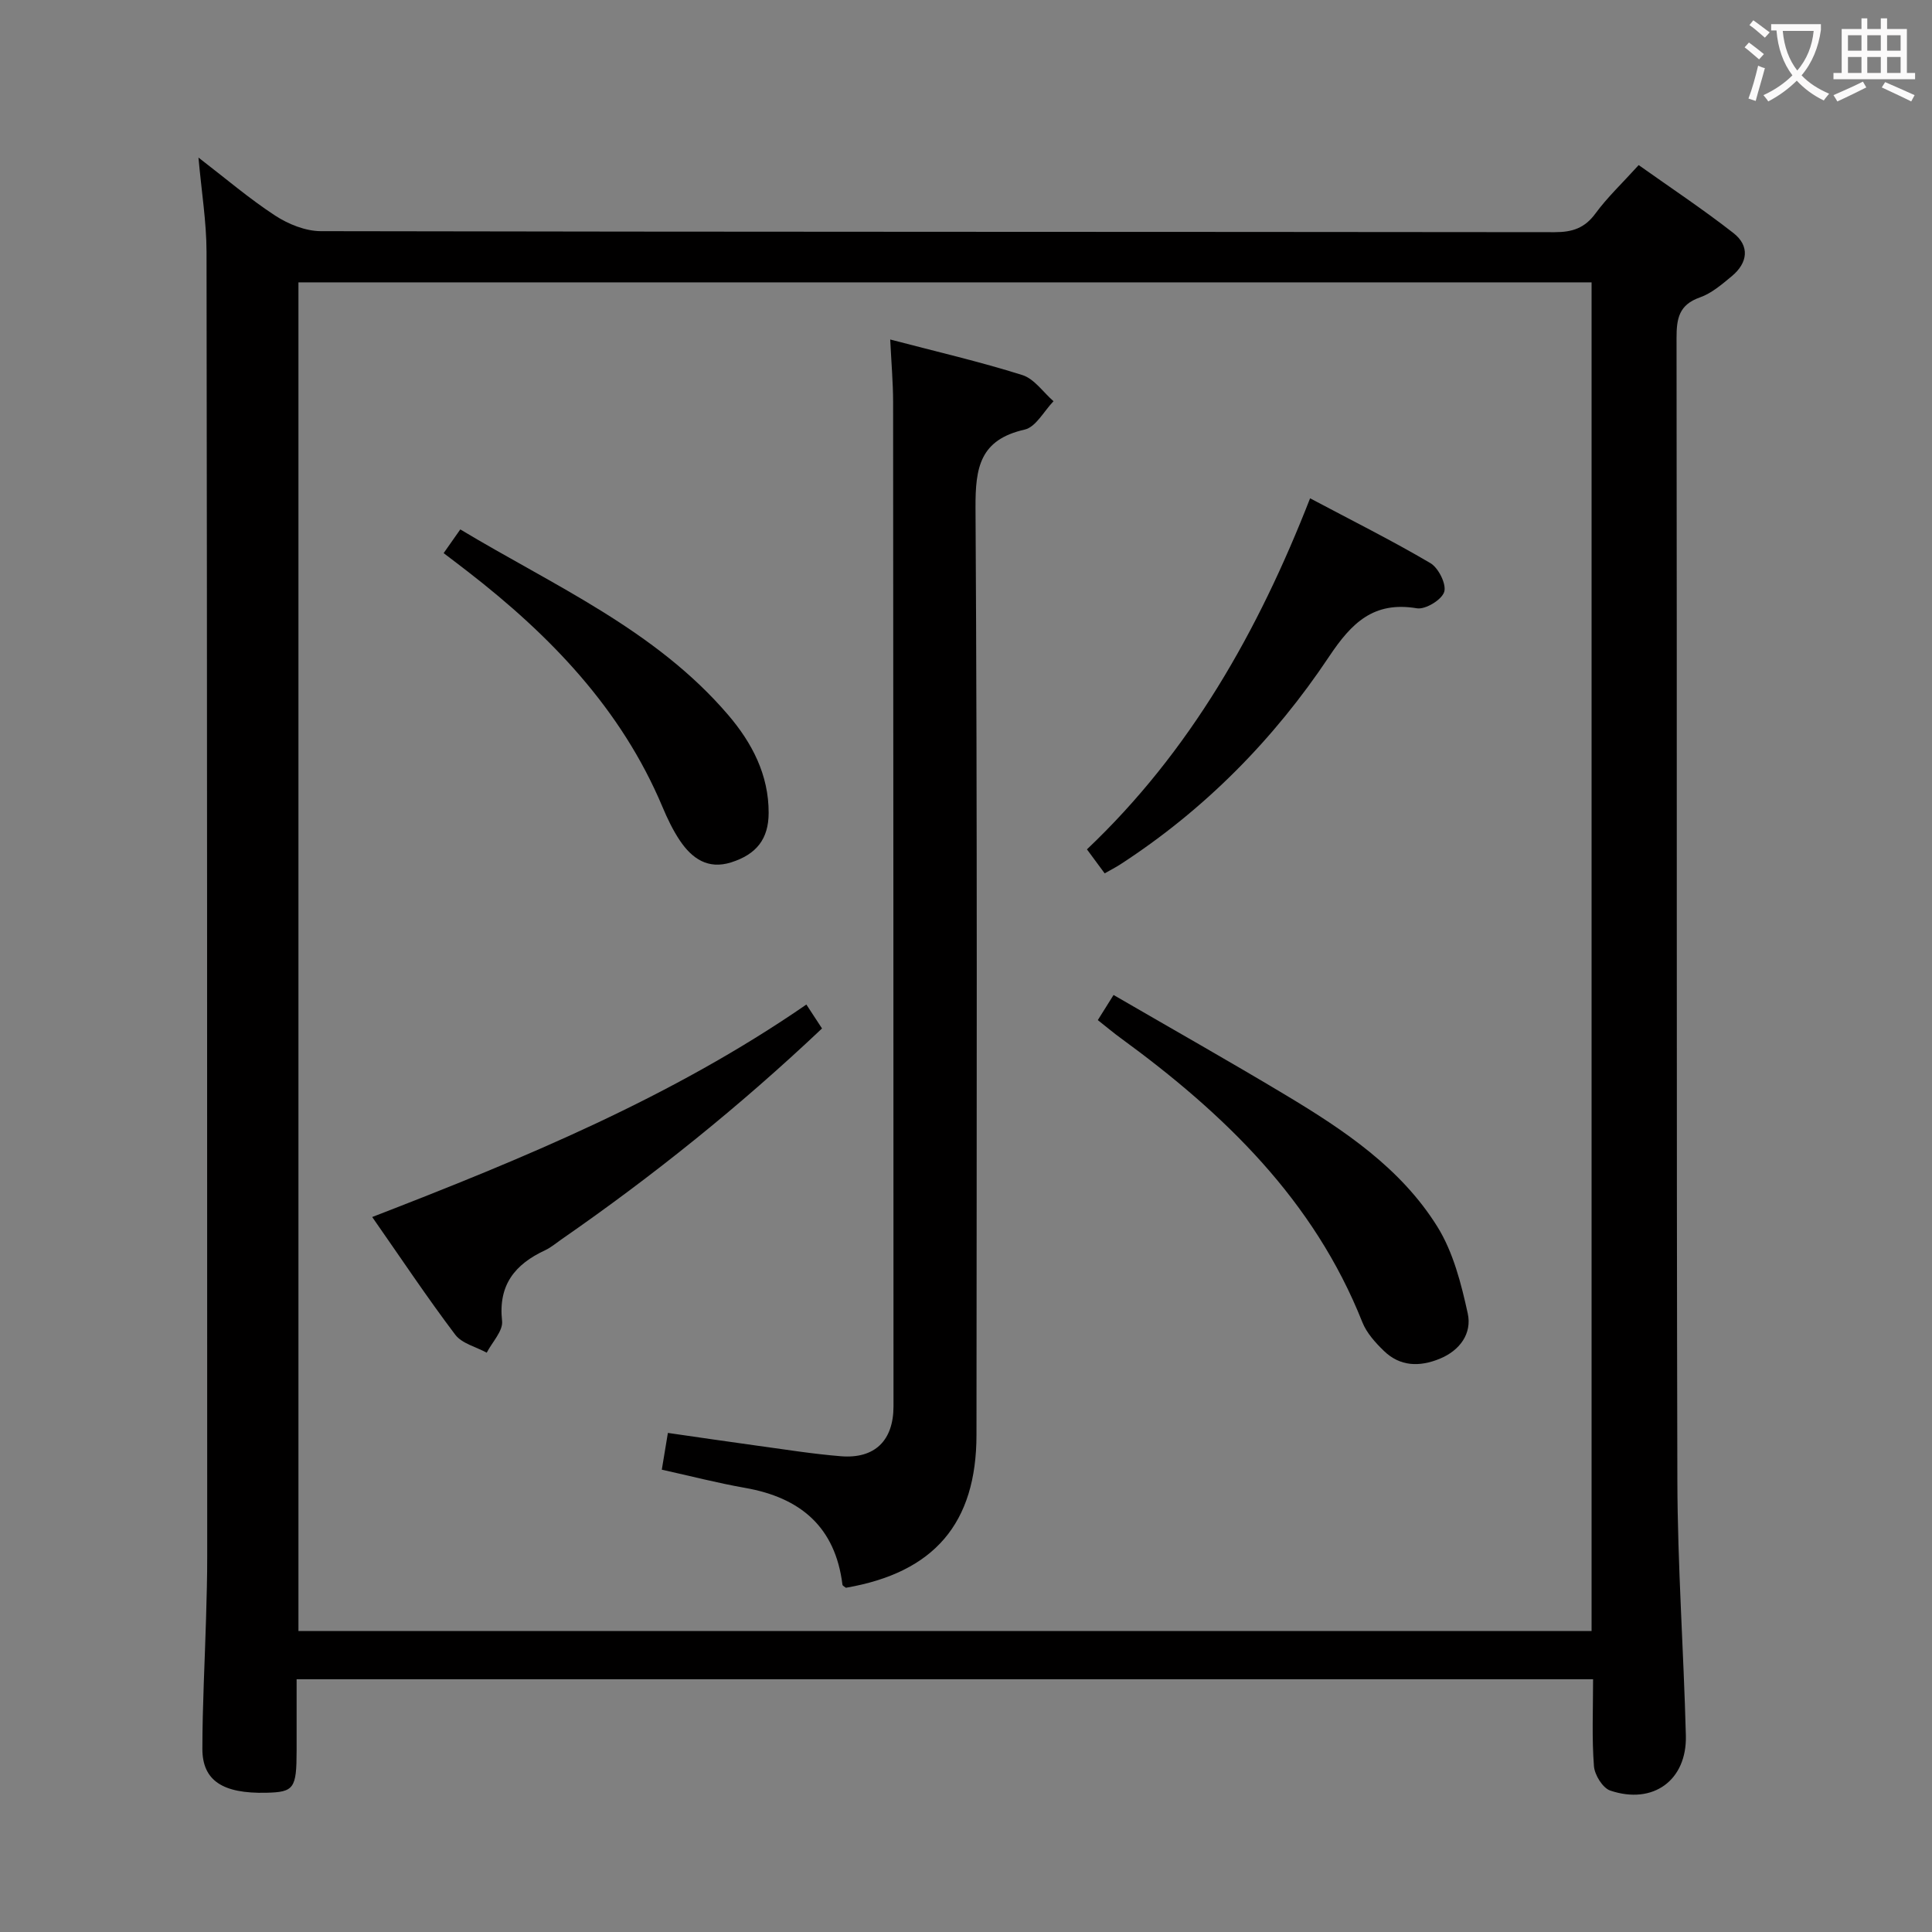 <svg enable-background="new 0 0 400 400" viewBox="0 0 400 400" xmlns="http://www.w3.org/2000/svg"><rect x="0" y="0" width="400" height="400" fill="#808080" stroke="none"/><g fill="#010000"><path d="m329.83 347.67c-89.66 0-178.59 0-268.42 0 0 4.99.01 9.91 0 14.83-.01 7.8-.55 8.54-6.28 8.67-9.01.21-13.24-2.51-13.23-9.11.01-8.98.5-17.96.76-26.94.12-4.33.25-8.66.24-12.99-.01-89.99-.01-179.97-.14-269.96-.01-6.24-1.04-12.48-1.67-19.55 5.61 4.31 10.52 8.52 15.9 12.03 2.72 1.77 6.26 3.2 9.44 3.21 85.15.17 170.31.11 255.46.21 3.66 0 6.21-.84 8.44-3.88 2.44-3.33 5.5-6.21 8.94-10.01 6.53 4.64 13.27 9.11 19.62 14.07 3.42 2.68 2.98 6.17-.34 8.93-2.04 1.69-4.19 3.55-6.61 4.4-4.33 1.52-4.84 4.37-4.83 8.43.11 78.82-.03 157.64.17 236.46.04 17.62 1.3 35.23 1.76 52.85.24 9.26-6.77 14.39-15.65 11.4-1.57-.53-3.25-3.25-3.38-5.07-.45-5.77-.18-11.61-.18-17.98zm-268.04-289.21v279.23h267.73c0-93.19 0-186.07 0-279.23-89.34 0-178.39 0-267.73 0z"/><path d="m184.31 70.29c9.48 2.49 18.52 4.58 27.35 7.36 2.48.78 4.32 3.56 6.46 5.42-1.97 2.03-3.65 5.34-5.97 5.87-9.24 2.1-10.23 7.78-10.18 16.21.39 63.97.23 127.95.2 191.92-.01 18.33-8.76 28.51-27.03 31.66-.25-.21-.69-.4-.72-.64-1.48-11.96-8.7-18.03-20.16-20.04-5.68-1-11.28-2.45-17.24-3.77.4-2.44.77-4.67 1.26-7.61 6.23.89 12.38 1.81 18.54 2.65 5.76.79 11.51 1.71 17.29 2.18 7.01.56 10.88-3.25 10.88-10.35-.01-69.31-.03-138.61-.08-207.92-.01-4.07-.37-8.14-.6-12.94z"/><path d="m166.95 207.98c1.35 2.06 2.23 3.4 3.24 4.95-16.99 16.07-34.97 30.52-53.99 43.7-1.09.76-2.13 1.65-3.32 2.21-6.26 2.91-9.76 7.18-8.93 14.66.23 2.04-2.05 4.37-3.18 6.56-2.21-1.21-5.13-1.89-6.52-3.73-5.8-7.67-11.14-15.7-17.19-24.36 31.4-12.14 62-24.76 89.89-43.99z"/><path d="m227.29 211.2c1.11-1.77 1.97-3.14 3.26-5.2 12.04 6.99 23.99 13.73 35.75 20.79 12.01 7.21 23.75 15.07 31.29 27.18 3.28 5.27 4.94 11.79 6.29 17.96.9 4.12-1.58 7.66-5.81 9.39-4.18 1.71-8.21 1.62-11.57-1.65-1.76-1.71-3.56-3.7-4.44-5.92-10.03-25.28-28.63-43.2-50-58.8-1.48-1.07-2.87-2.25-4.77-3.75z"/><path d="m228.71 180.82c-1.16-1.57-2.21-2.99-3.67-4.97 21.38-20.27 35.45-45.14 46.2-72.68 8.65 4.59 16.94 8.73 24.91 13.42 1.67.98 3.35 4.36 2.86 5.95-.51 1.64-3.89 3.7-5.66 3.4-8.96-1.5-13.51 3.01-18.17 9.99-11.44 17.16-25.79 31.71-43.21 43.02-.95.62-1.97 1.13-3.26 1.87z"/><path d="m91.85 114.52c1.22-1.74 2.17-3.08 3.45-4.91 19.42 11.68 40.38 20.78 55.46 38.41 4.94 5.78 8.41 12.4 8.38 20.31-.02 5.36-2.5 8.55-7.78 10.22-4.78 1.51-8.08-.8-10.57-4.48-1.47-2.18-2.63-4.62-3.65-7.05-8.53-20.27-23.2-35.44-40.25-48.65-1.57-1.22-3.16-2.42-5.04-3.85z"/></g><path d="m362.1 8.8c1.1.8 2.1 1.6 3.1 2.4l-1 1.1c-1.3-1.1-2.3-2-3-2.5zm1.9 4.8c.5.2.9.4 1.4.5-.6 2.3-1.3 4.5-1.9 6.8l-1.5-.5c.8-2.1 1.4-4.3 2-6.8zm-1-9.4c1.3.9 2.4 1.8 3.4 2.5l-1 1.1c-1.4-1.2-2.4-2.1-3.2-2.6zm3.7 2.2v-1.4h10.3v1.2c-.5 3.6-1.8 6.8-4 9.4 1.5 1.6 3.4 2.8 5.7 3.8-.3.4-.7.8-1.1 1.4-2.3-1.1-4.1-2.5-5.6-4.1-1.6 1.6-3.6 3.1-5.9 4.3-.3-.5-.7-.9-1-1.3 2.4-1.1 4.4-2.5 6-4.1-1.9-2.5-3-5.6-3.3-9.3h-1.1zm8.8 0h-6.4c.3 3.3 1.3 6 3 8.2 2-2.3 3.1-5.1 3.4-8.2z" fill="#fbfafa"/><path d="m385.3 3.8h1.3v2.2h2.8v-2.2h1.3v2.2h4.1v9.1h1.7v1.3h-16.9v-1.3h1.7v-9.1h4.1v-2.2zm.4 13.1.7 1.2c-1.8.9-3.8 1.9-6 2.9-.2-.4-.5-.8-.8-1.3 2.3-1 4.3-1.9 6.1-2.8zm-3.1-6.4h2.8v-3.2h-2.8zm0 4.6h2.8v-3.3h-2.8zm4-4.6h2.8v-3.2h-2.8zm0 4.6h2.8v-3.3h-2.8zm3.7 1.9c2.1.9 4.1 1.8 6.1 2.7l-.7 1.3c-2.2-1.1-4.2-2-6.1-2.9zm3.2-9.7h-2.8v3.2h2.8zm-2.8 7.8h2.8v-3.3h-2.8z" fill="#fbfafa"/></svg>